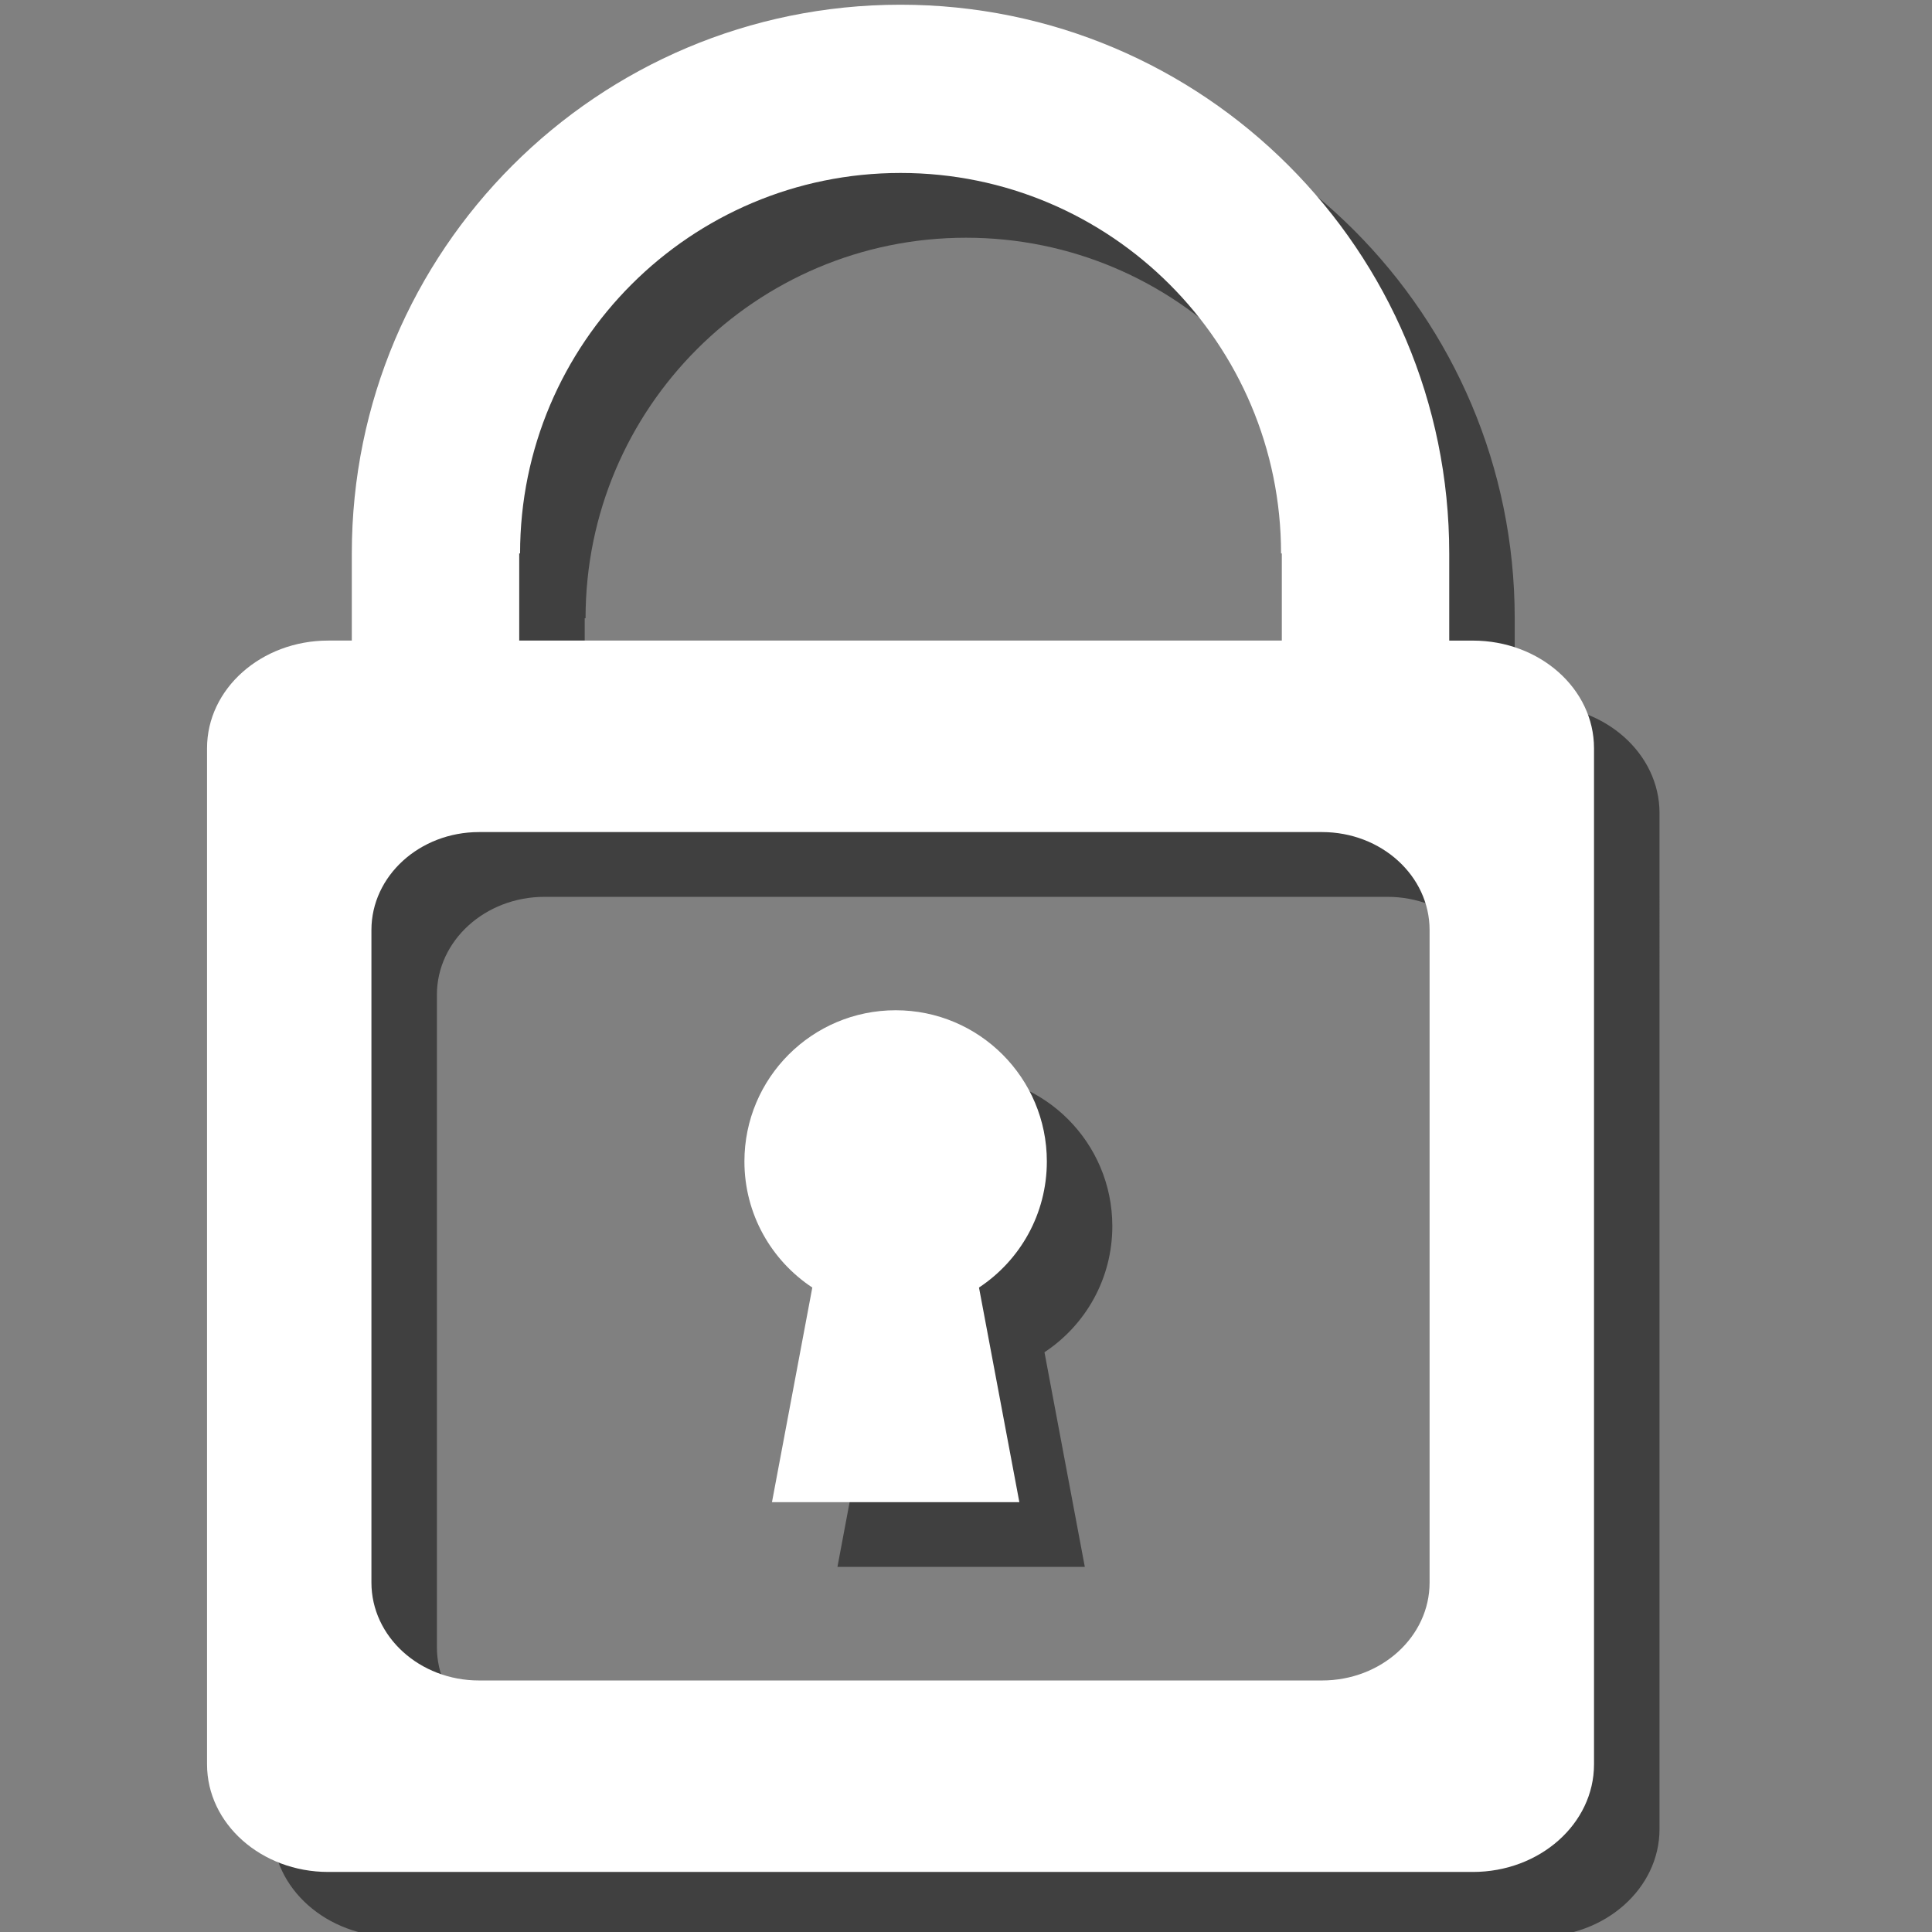 <?xml version="1.0" encoding="utf-8"?>
<!-- Generator: Adobe Illustrator 16.0.4, SVG Export Plug-In . SVG Version: 6.00 Build 0)  -->
<!DOCTYPE svg PUBLIC "-//W3C//DTD SVG 1.1//EN" "http://www.w3.org/Graphics/SVG/1.1/DTD/svg11.dtd">
<svg version="1.1" id="Layer_1" xmlns="http://www.w3.org/2000/svg" xmlns:xlink="http://www.w3.org/1999/xlink" x="0px" y="0px"
	 width="84px" height="84px" viewBox="0 0 84 84" enable-background="new 0 0 84 84" xml:space="preserve">
<rect x="0" y="0" width="84" height="84" fill="#808080" stroke="none"/>
<g opacity="0.5">
	<path d="M66.882,30.667h-1.025v-3.788c0-13.177-10.682-23.859-23.859-23.859c-13.177,0-23.854,10.682-23.854,23.859v3.788h-1.025
		c-2.91,0-5.269,2.095-5.269,4.679v44.179c0,2.582,2.359,4.678,5.269,4.678h49.764c2.91,0,5.27-2.096,5.27-4.678V35.347
		C72.151,32.763,69.792,30.667,66.882,30.667z M25.422,26.879h0.037c0-9.136,7.406-16.543,16.543-16.543
		c9.137,0,16.543,7.407,16.543,16.543h0.033v3.788H25.422V26.879z M65.003,71.619c0,2.352-2.094,4.258-4.678,4.258h-36.65
		c-2.584,0-4.679-1.906-4.679-4.258V43.25c0-2.349,2.095-4.257,4.679-4.257h36.65c2.584,0,4.678,1.908,4.678,4.257V71.619z"/>
	<path d="M48.362,53.311c0-3.631-2.943-6.574-6.574-6.574c-3.632,0-6.575,2.943-6.575,6.574c0,2.293,1.174,4.307,2.952,5.482
		l-1.754,9.332h5.312h0.129h5.314l-1.754-9.332C47.192,57.617,48.362,55.602,48.362,53.311z"/>
</g>
<g>
	<path fill="#FFFFFF" d="M64.035,27.852H63.01v-3.788c0-13.177-10.683-23.859-23.859-23.859S15.296,10.886,15.296,24.063v3.788
		h-1.025c-2.91,0-5.269,2.095-5.269,4.679v44.181c0,2.583,2.359,4.678,5.269,4.678h49.765c2.91,0,5.269-2.095,5.269-4.678V32.531
		C69.304,29.947,66.945,27.852,64.035,27.852z M22.575,24.063h0.037c0-9.136,7.406-16.543,16.544-16.543
		c9.136,0,16.542,7.407,16.542,16.543h0.033v3.788H22.575V24.063z M62.156,68.806c0,2.353-2.094,4.258-4.678,4.258h-36.65
		c-2.584,0-4.679-1.905-4.679-4.258v-28.37c0-2.351,2.095-4.259,4.679-4.259h36.65c2.584,0,4.678,1.908,4.678,4.259V68.806z"/>
	<path fill="#FFFFFF" d="M45.515,50.497c0-3.63-2.943-6.573-6.573-6.573c-3.633,0-6.576,2.943-6.576,6.573
		c0,2.294,1.174,4.307,2.952,5.483l-1.754,9.332h5.312h0.13h5.314l-1.755-9.332C44.345,54.804,45.515,52.788,45.515,50.497z"/>
</g>
</svg>

